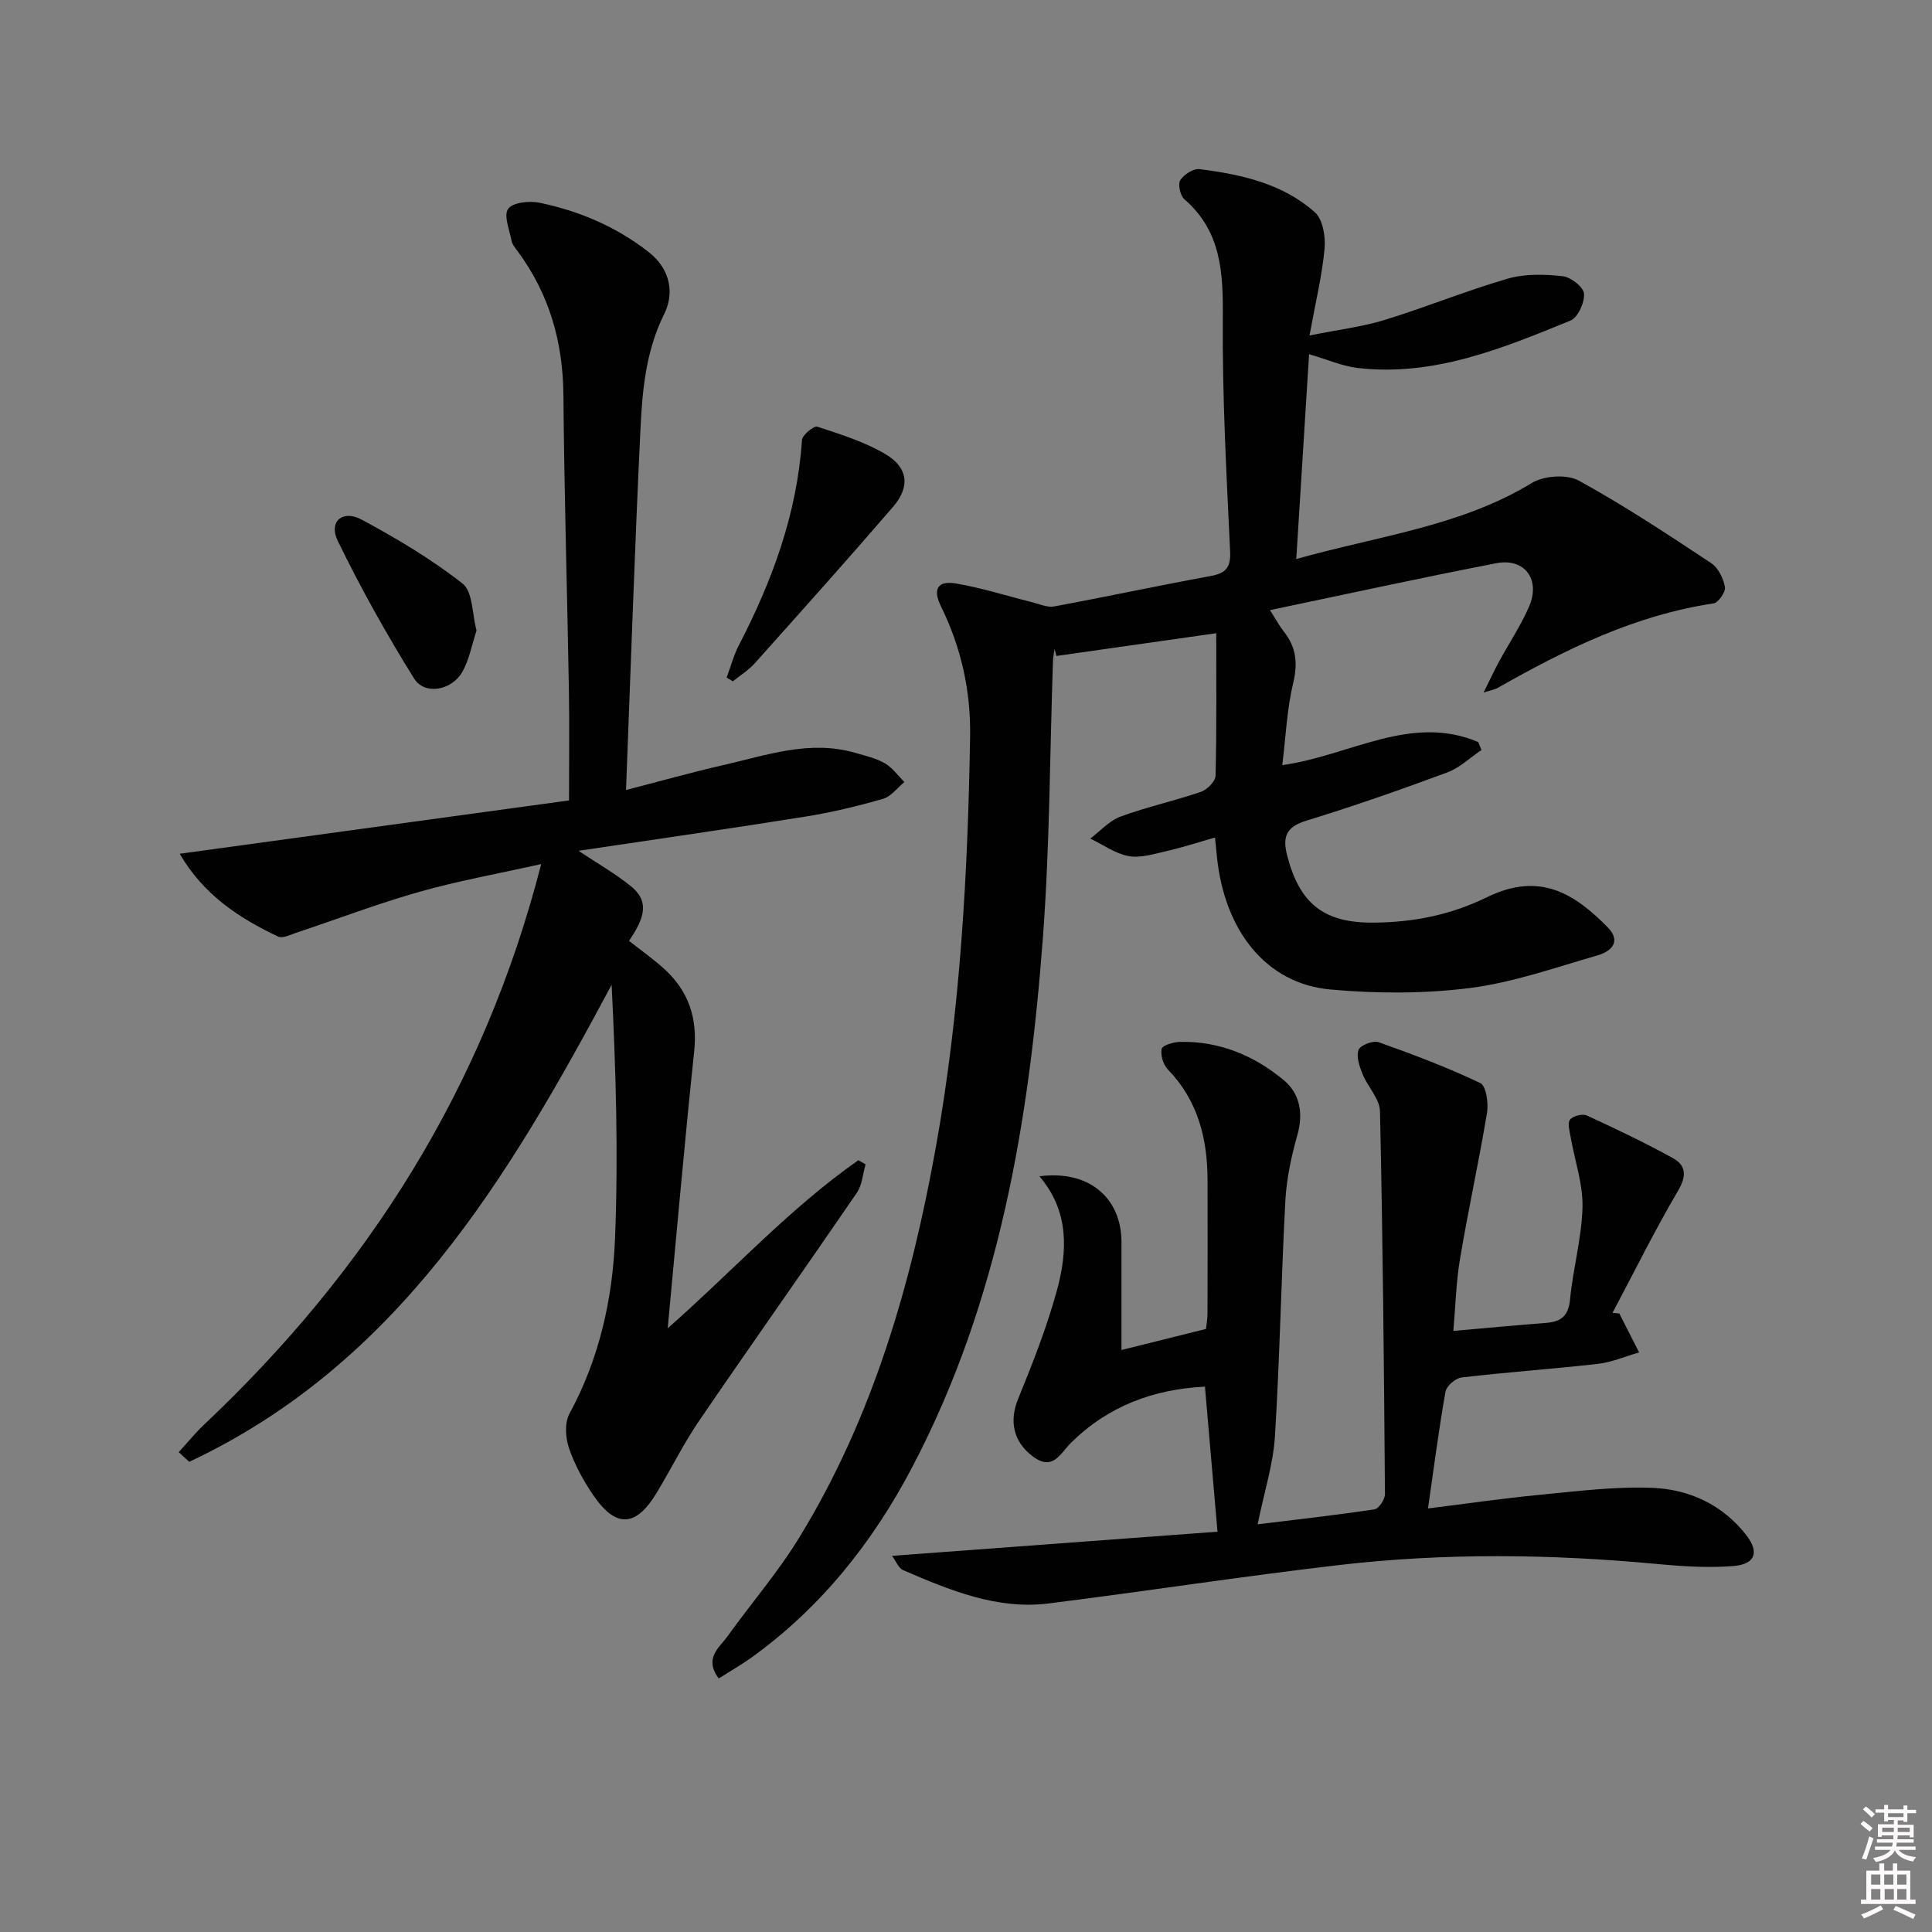 <svg enable-background="new 0 0 400 400" viewBox="0 0 400 400" xmlns="http://www.w3.org/2000/svg"><rect x="0" y="0" width="400" height="400" fill="#808080" stroke="none"/><path d="m385.2 377.6.6-.6c.6.4 1.3.9 1.9 1.5l-.6.7c-.8-.6-1.4-1.1-1.9-1.6zm.3 7.1c.6-1.4 1.1-2.9 1.5-4.5.3.1.6.3.9.4-.5 1.4-1 2.9-1.5 4.4l-.9-.2zm.2-10.1.6-.6c.7.5 1.3 1.1 1.9 1.6l-.7.7c-.6-.6-1.2-1.2-1.8-1.7zm8.4-.8h.8v.9h1.8v.7h-1.8v1.8h-.8v-.3h-1.2v.9h3.3v2.6h-.8v-.4h-2.5c0 .3 0 .6-.1.8h3.4v.7h-3.5c0 .3-.1.6-.1.8h4v.7h-3.5c.7.9 1.9 1.3 3.6 1.5-.2.2-.4.5-.6.9-1.9-.3-3.2-1.1-3.8-2.3-.5 1.1-1.8 2-3.9 2.4-.2-.3-.4-.5-.6-.8 1.9-.4 3.1-.9 3.6-1.7h-3.2v-.7h3.5c.1-.2.1-.5.2-.8h-3.3v-.7h3.4c0-.2 0-.5 0-.8h-2.4v.3h-.8v-2.6h3.3v-.9h-1.2v.3h-.8v-1.8h-1.8v-.7h1.8v-.9h.8v.9h3.2zm-4.4 5.5h2.4c0-.3 0-.6 0-.9h-2.4zm1.2-3.1h3.2v-.8h-3.2zm4.4 2.2h-2.4v.9h2.5v-.9z" fill="#fcfafa"/><path d="m389.2 385.8h.9v1.5h1.8v-1.5h.9v1.5h2.7v6h1.1v.9h-11.3v-.9h1.1v-6h2.7v-1.5zm.2 8.7.5.8c-1.2.6-2.5 1.3-4 1.9-.2-.3-.3-.6-.6-.8 1.6-.6 3-1.3 4.1-1.9zm-2-4.3h1.9v-2.1h-1.9zm0 3.1h1.9v-2.2h-1.9zm2.7-3.1h1.9v-2.1h-1.9zm.1 3.1h1.9v-2.2h-1.9zm2.3 1.3c1.4.6 2.7 1.2 4.1 1.8l-.5.9c-1.5-.7-2.8-1.4-4.1-1.9zm2.2-6.5h-1.9v2.1h1.9zm-1.9 5.2h1.9v-2.2h-1.9z" fill="#fcfafa"/><g fill="#010101"><path d="m148.79 347.52c-3.08-4.26.12-6.36 1.8-8.7 4.94-6.89 10.54-13.36 14.94-20.57 15.21-24.88 23.15-52.42 28.25-80.86 5.03-28.05 6.59-56.41 7.07-84.85.16-9.52-1.86-18.52-6.03-26.99-1.89-3.85-.4-5.32 3.01-4.76 5.32.88 10.5 2.56 15.75 3.86 1.56.39 3.24 1.17 4.7.9 10.77-1.99 21.48-4.3 32.26-6.27 3.2-.58 4.31-1.68 4.14-5.16-.76-16.11-1.64-32.25-1.51-48.36.07-9.33-.3-17.87-7.95-24.5-.86-.75-1.39-3.1-.86-3.95.74-1.18 2.73-2.45 4.01-2.29 8.63 1.09 17.17 2.98 23.85 8.92 1.66 1.47 2.25 5.05 2.02 7.54-.51 5.54-1.85 11-3.12 17.98 6.12-1.23 10.98-1.81 15.59-3.23 8.55-2.63 16.87-6.05 25.46-8.54 3.56-1.03 7.61-.91 11.35-.51 1.68.18 4.31 2.22 4.43 3.61.16 1.82-1.26 4.95-2.79 5.58-14.12 5.76-28.32 11.65-44.11 9.81-3.04-.35-5.96-1.66-10.02-2.84-.87 13.86-1.73 27.67-2.65 42.4 17.24-4.85 34.03-6.77 48.76-15.74 2.5-1.52 7.24-1.86 9.72-.5 9.44 5.17 18.44 11.15 27.43 17.09 1.45.96 2.51 3.15 2.84 4.94.19 1-1.36 3.25-2.35 3.4-16.29 2.42-30.69 9.54-44.77 17.53-.51.29-1.14.38-2.85.92 1.36-2.73 2.21-4.58 3.19-6.38 2.06-3.8 4.49-7.43 6.21-11.37 2.46-5.63-.86-10.16-6.77-9.02-15.43 2.98-30.79 6.35-46.86 9.71 1.3 2.03 1.98 3.31 2.87 4.43 2.57 3.24 2.93 6.55 1.94 10.67-1.3 5.42-1.53 11.11-2.26 16.99 14.01-1.94 26.6-10.69 40.57-4.78.22.55.45 1.1.67 1.65-2.35 1.58-4.5 3.69-7.09 4.65-9.63 3.57-19.34 6.97-29.16 9.98-4.25 1.3-4.98 3.39-3.95 7.31 2.59 9.91 7.59 13.86 17.76 13.8 8.25-.05 16.02-1.56 23.57-5.26 11-5.38 18.19-.67 24.97 6.19 2.97 3.01.74 5.04-2.07 5.85-8.75 2.52-17.47 5.62-26.43 6.76-9.51 1.2-19.34 1.17-28.91.3-13.23-1.2-21.92-12.11-23.47-27.59-.11-1.14-.23-2.28-.39-3.87-3.53 1.01-6.76 2.06-10.07 2.82-2.57.59-5.35 1.47-7.82 1.02-2.77-.51-5.3-2.36-7.93-3.63 2.08-1.56 3.94-3.69 6.27-4.55 5.44-2 11.15-3.24 16.64-5.12 1.29-.44 3-2.17 3.03-3.34.24-9.99.14-19.98.14-29.5-11.14 1.59-22.11 3.15-33.09 4.71-.13-.48-.26-.96-.38-1.44-.11.81-.3 1.61-.33 2.42-.66 19.12-.66 38.29-2.09 57.35-2.85 37.95-9.03 75.23-26.98 109.48-8.21 15.67-19.02 29.29-33.54 39.69-1.99 1.41-4.13 2.63-6.61 4.21z"/><path d="m37 300.65c1.77-1.93 3.43-3.97 5.33-5.77 33.76-31.88 57.82-69.57 69.72-115.99-8.95 2.01-17.19 3.48-25.21 5.75-8.6 2.44-16.99 5.64-25.48 8.47-1.23.41-2.84 1.24-3.77.8-8.16-3.85-15.51-8.72-20.38-17.15 27.23-3.73 53.72-7.36 80.6-11.04 0-8.22.1-15.35-.02-22.48-.35-20.47-.97-40.94-1.14-61.41-.09-11.02-2.92-20.95-9.48-29.82-.49-.67-1.1-1.37-1.25-2.14-.44-2.26-1.69-5.31-.71-6.64.98-1.34 4.42-1.69 6.52-1.25 8.19 1.71 15.75 4.91 22.49 10.14 4.73 3.67 5.37 8.72 3.29 12.91-3.87 7.8-4.54 15.98-4.93 24.22-1.17 24.41-1.98 48.83-2.97 74.31 7.43-1.92 13.74-3.7 20.11-5.15 9.02-2.05 17.97-5.3 27.43-2.52 2.06.6 4.23 1.09 6.05 2.14 1.57.91 2.72 2.56 4.05 3.88-1.46 1.19-2.74 2.99-4.4 3.47-5.25 1.51-10.6 2.81-15.99 3.67-15.56 2.49-31.16 4.72-47.08 7.1 3.87 2.59 7.6 4.7 10.88 7.36 4.35 3.53 2.13 7.4-.42 11.29 2.51 1.98 5.06 3.77 7.34 5.85 5 4.58 6.87 10.19 6.14 17.06-1.99 18.82-3.63 37.68-5.48 57.3 13.4-11.79 25.18-24.81 39.48-34.8.5.29.99.57 1.49.86-.58 1.97-.7 4.26-1.8 5.87-10.8 15.78-21.85 31.38-32.63 47.17-3.26 4.77-5.83 10-8.82 14.96-4.31 7.15-8.48 7.35-13.17.43-2.04-3-3.84-6.3-5-9.72-.73-2.15-.91-5.22.11-7.09 6.19-11.39 8.94-23.76 9.44-36.39.69-17.38.17-34.81-.71-52.41-21.49 40.22-44.42 78.55-87.45 98.76-.71-.67-1.44-1.34-2.18-2z"/><path d="m300.9 275.55c7.01-.61 13.1-1.19 19.21-1.66 3.1-.24 4.63-1.44 4.95-4.86.61-6.39 2.42-12.71 2.58-19.09.11-4.82-1.61-9.68-2.46-14.53-.21-1.21-.7-2.87-.13-3.59.61-.77 2.59-1.29 3.49-.87 6.03 2.77 12.03 5.64 17.84 8.84 2.67 1.48 2.87 3.61 1.08 6.67-4.85 8.26-9.11 16.87-13.6 25.35.47.04.93.09 1.4.13 1.37 2.69 2.73 5.38 4.1 8.06-2.83.81-5.62 2.04-8.51 2.37-9.4 1.07-18.85 1.72-28.24 2.82-1.26.15-3.13 1.77-3.34 2.95-1.38 7.79-2.39 15.66-3.62 24.17 7.66-.95 15.36-2.08 23.09-2.82 7.76-.75 15.58-1.75 23.33-1.45 7.64.29 14.57 3.49 19.46 9.77 2.77 3.56 1.89 6.05-2.63 6.42-5.23.42-10.57.07-15.81-.42-21.92-2.06-43.85-2.33-65.72.2-20.1 2.33-40.11 5.44-60.2 7.96-10.8 1.36-20.56-2.75-30.19-6.89-.95-.41-1.47-1.85-2.29-2.96 22.96-1.7 45.34-3.36 67.38-5-.92-10.63-1.74-20.14-2.6-30.03-10.66.53-20.02 4.02-27.7 11.59-2.25 2.21-3.75 6.01-7.96 2.84-4.06-3.06-4.88-7.33-3.02-11.89 2.99-7.35 5.93-14.78 8.02-22.42 2.22-8.12 2.6-16.41-3.61-23.67 10.17-1.35 16.98 4.38 16.99 13.64.01 7.45 0 14.89 0 22.32 5.16-1.29 11.09-2.76 17.5-4.36.08-.79.31-2.06.31-3.34.03-9.16.03-18.33.01-27.49-.02-8.58-1.99-16.44-8.19-22.86-.97-1-1.59-2.99-1.31-4.28.16-.75 2.45-1.43 3.8-1.46 8.18-.18 15.39 2.85 21.51 7.95 3.3 2.75 4.06 6.82 2.79 11.33-1.25 4.42-2.24 9.02-2.49 13.59-.87 16.27-1.15 32.57-2.16 48.83-.36 5.72-2.18 11.34-3.58 18.18 8.26-1.01 16.26-1.9 24.2-3.1.89-.13 2.17-2.07 2.16-3.16-.2-26.42-.44-52.85-1.03-79.27-.06-2.58-2.54-5.04-3.6-7.67-.64-1.58-1.34-3.61-.84-5.02.34-.95 3.01-2 4.14-1.6 7.14 2.53 14.25 5.22 21.08 8.47 1.2.57 1.71 4.15 1.38 6.14-1.67 10.08-3.88 20.07-5.57 30.14-.83 4.85-.94 9.81-1.4 15.03z"/><path d="m150.44 140.28c.84-2.25 1.46-4.62 2.56-6.74 6.92-13.36 12.03-27.24 13.04-42.44.07-1.04 2.46-3 3.18-2.76 4.84 1.59 9.82 3.14 14.16 5.72 4.67 2.78 5.07 6.75 1.53 10.86-9.42 10.93-19.05 21.68-28.67 32.43-1.28 1.43-3 2.48-4.51 3.71-.44-.26-.86-.52-1.29-.78z"/><path d="m98.66 130.55c-.98 2.98-1.5 5.99-2.91 8.51-2.18 3.9-7.82 4.93-10.01 1.43-5.75-9.23-11.08-18.77-15.83-28.55-1.91-3.94.99-6.48 4.94-4.37 7.27 3.9 14.45 8.18 20.92 13.25 2.14 1.68 1.97 6.3 2.89 9.73z"/></g></svg>